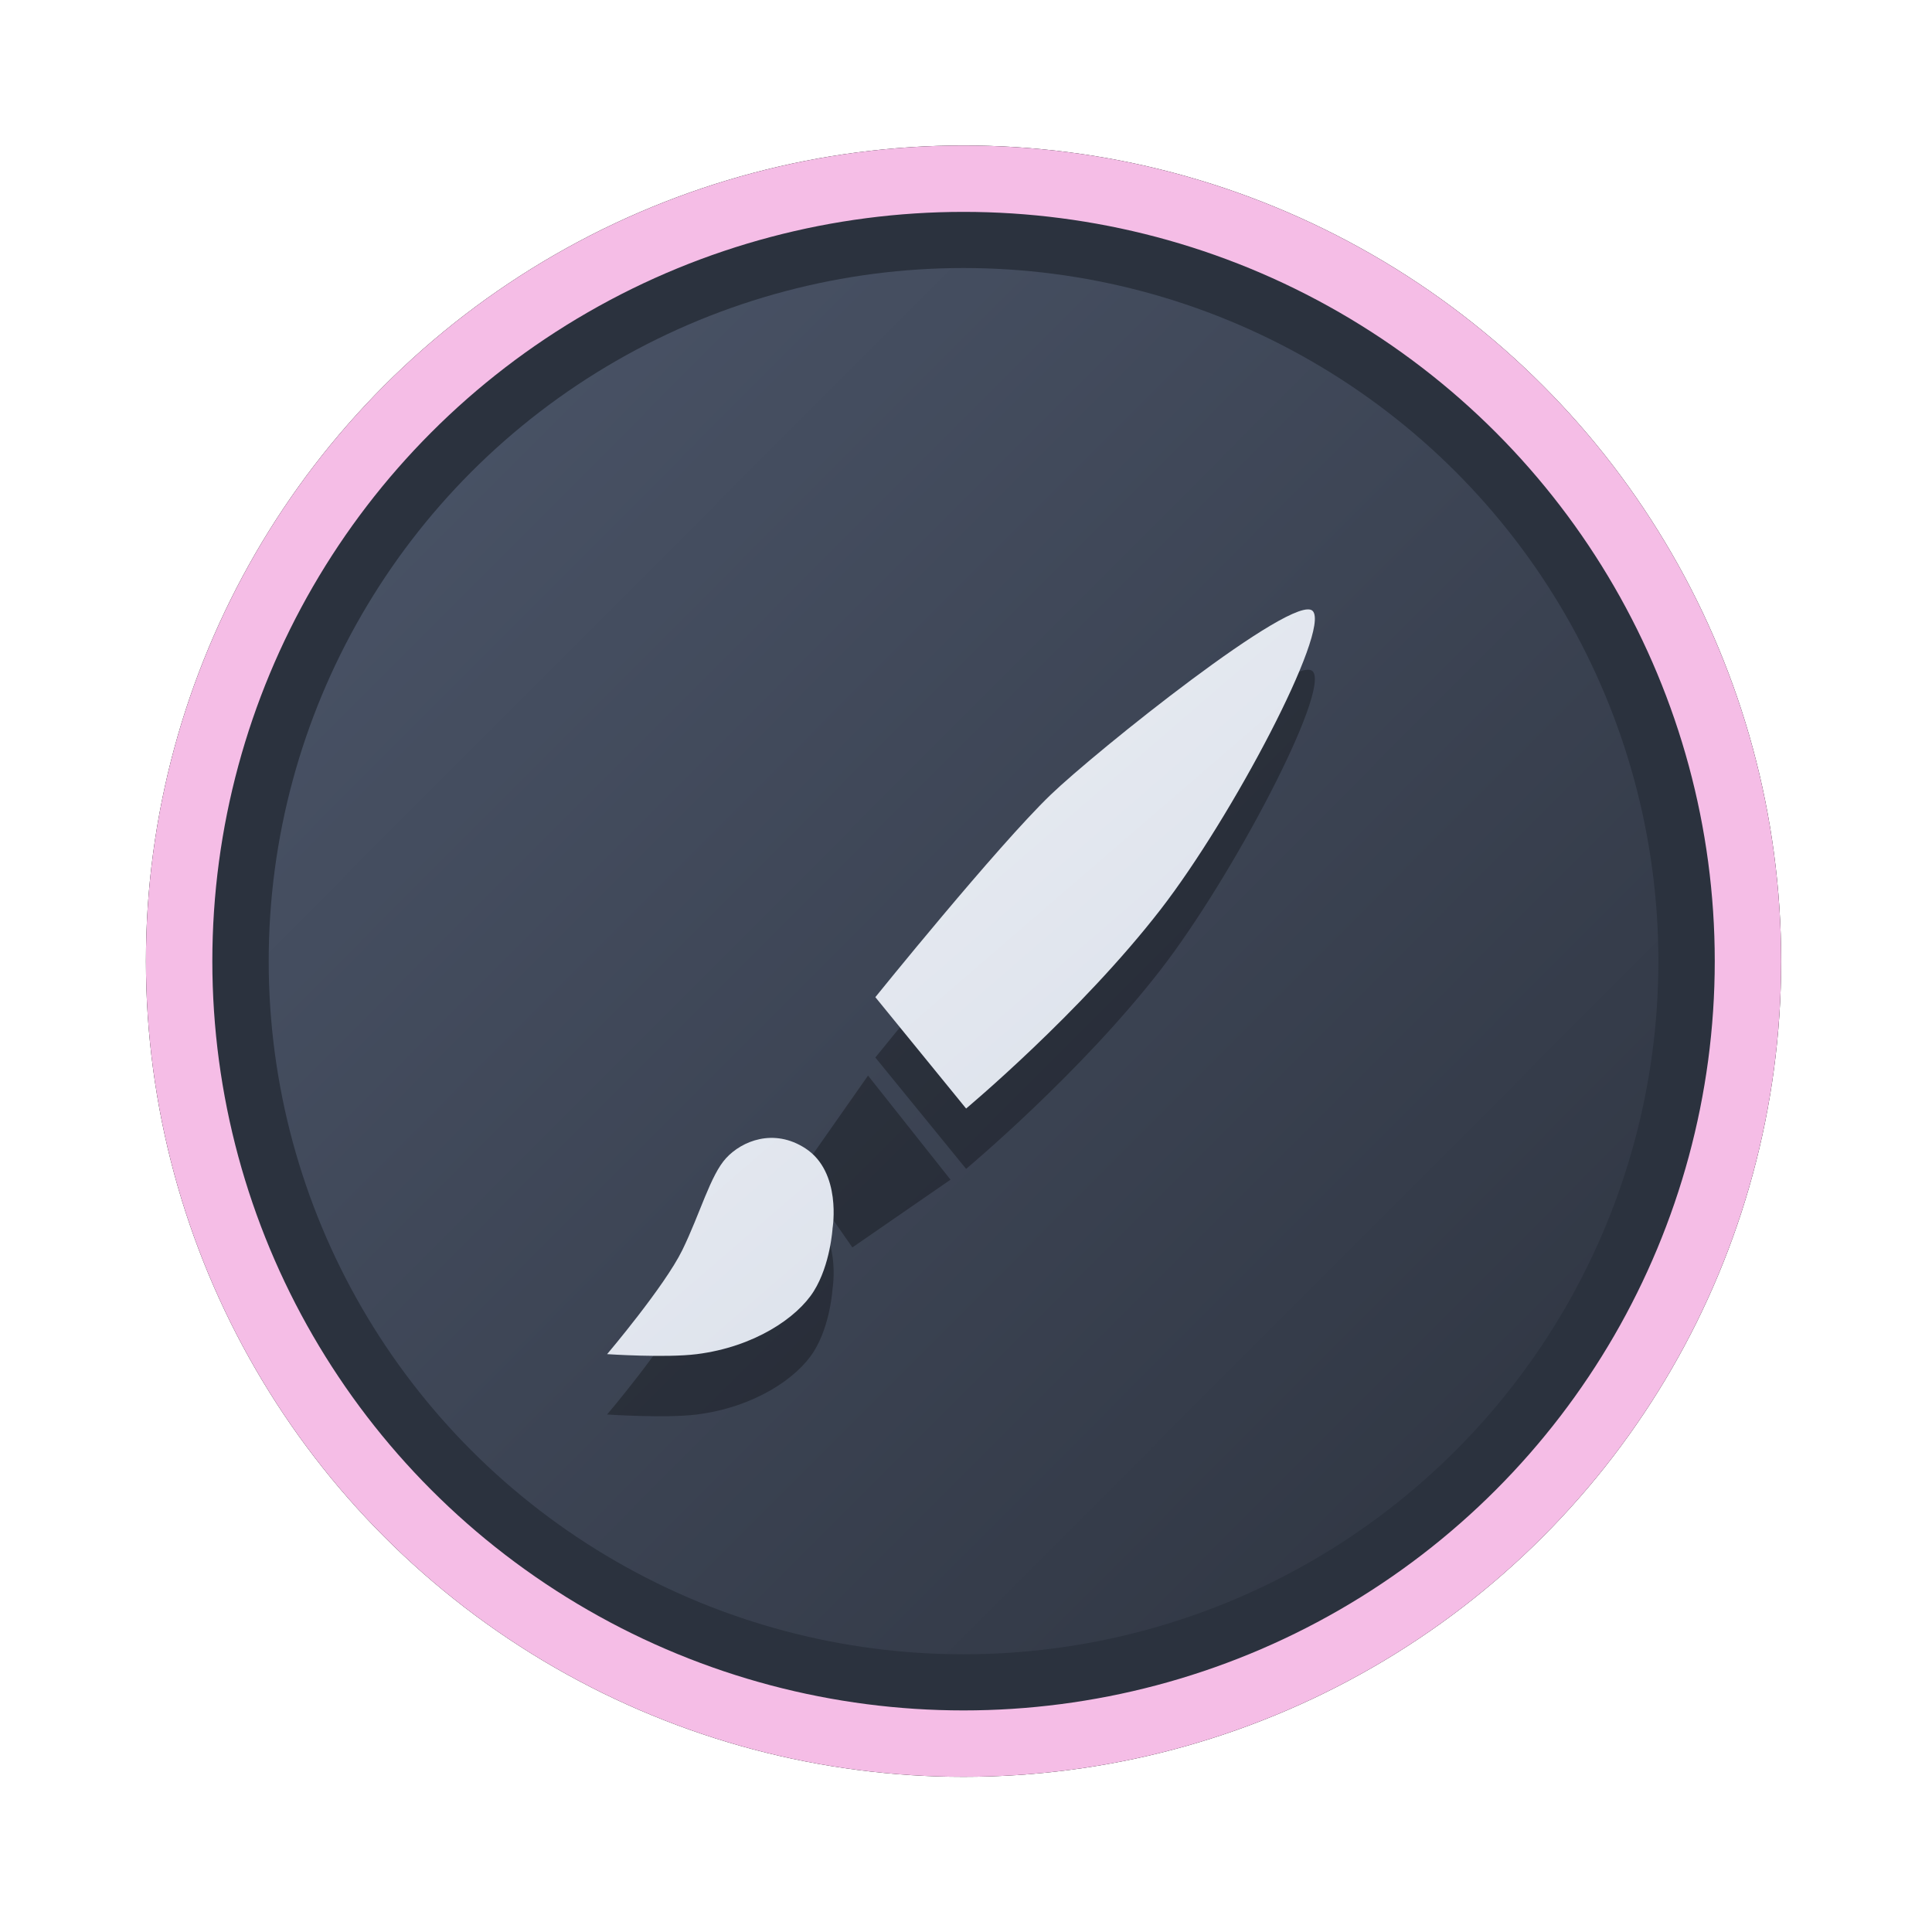 <?xml version="1.0" encoding="UTF-8" standalone="no"?>
<svg
   width="64"
   height="64"
   version="1.1"
   viewBox="0 0 16.933 16.933"
   id="svg7"
   sodipodi:docname="Graphics.svg"
   inkscape:version="1.4 (e7c3feb100, 2024-10-09)"
   xmlns:inkscape="http://www.inkscape.org/namespaces/inkscape"
   xmlns:sodipodi="http://sodipodi.sourceforge.net/DTD/sodipodi-0.dtd"
   xmlns:xlink="http://www.w3.org/1999/xlink"
   xmlns="http://www.w3.org/2000/svg"
   xmlns:svg="http://www.w3.org/2000/svg"
   xmlns:rdf="http://www.w3.org/1999/02/22-rdf-syntax-ns#"
   xmlns:cc="http://creativecommons.org/ns#"
   xmlns:dc="http://purl.org/dc/elements/1.1/">
  <sodipodi:namedview
     id="namedview7"
     pagecolor="#9c4444"
     bordercolor="#000000"
     borderopacity="0.25"
     inkscape:showpageshadow="2"
     inkscape:pageopacity="0.0"
     inkscape:pagecheckerboard="0"
     inkscape:deskcolor="#d1d1d1"
     inkscape:zoom="4.3531261"
     inkscape:cx="36.984915"
     inkscape:cy="25.958357"
     inkscape:window-width="1280"
     inkscape:window-height="669"
     inkscape:window-x="180"
     inkscape:window-y="166"
     inkscape:window-maximized="0"
     inkscape:current-layer="svg7"
     showgrid="false" />
  <defs
     id="defs2">
    <linearGradient
       id="linearGradient1"
       inkscape:collect="always">
      <stop
         style="stop-color:#d8dee9;stop-opacity:1;"
         offset="0"
         id="stop1" />
      <stop
         style="stop-color:#eceff4;stop-opacity:1;"
         offset="1"
         id="stop2" />
    </linearGradient>
    <linearGradient
       inkscape:collect="always"
       id="linearGradient1134">
      <stop
         style="stop-color:#2e3440;stop-opacity:1;"
         offset="0"
         id="stop1130" />
      <stop
         style="stop-color:#4c566a;stop-opacity:1;"
         offset="1"
         id="stop1132" />
    </linearGradient>
    <filter
       style="color-interpolation-filters:sRGB;"
       inkscape:label="Blur"
       id="filter3"
       x="-0.108"
       y="-0.109"
       width="1.217"
       height="1.217">
      <feGaussianBlur
         stdDeviation="0.5 0.5"
         result="blur"
         id="feGaussianBlur3" />
    </filter>
    <linearGradient
       inkscape:collect="always"
       xlink:href="#linearGradient1134"
       id="linearGradient4"
       x1="14.388"
       y1="14.44"
       x2="2.287"
       y2="2.364"
       gradientUnits="userSpaceOnUse" />
    <linearGradient
       inkscape:collect="always"
       xlink:href="#linearGradient1"
       id="linearGradient5"
       x1="49.121"
       y1="52.206"
       x2="14.559"
       y2="12.167"
       gradientUnits="userSpaceOnUse" />
  </defs>
  <ellipse
     style="opacity:1;fill:none;stroke:#000000;stroke-width:0.582;stroke-dasharray:none;stroke-opacity:1;filter:url(#filter3)"
     id="path1-5"
     cx="8.445"
     cy="8.424"
     rx="6.875"
     ry="6.858" />
  <ellipse
     style="opacity:1;fill:#2b323e;stroke-width:0.582;stroke-opacity:1;stroke:#f5bde6;stroke-dasharray:none;fill-opacity:1"
     id="path1"
     cx="8.445"
     cy="8.424"
     rx="6.875"
     ry="6.858" />
  <ellipse
     style="fill:url(#linearGradient4);stroke:none;stroke-width:0.516;stroke-dasharray:none;stroke-opacity:1"
     id="path1-2"
     cx="8.445"
     cy="8.424"
     rx="6.09"
     ry="6.075" />
  <g
     id="g8447-0-5"
     style="fill:#000000;fill-opacity:1;stroke:none;stroke-width:1.462;stroke-dasharray:none;stroke-opacity:0.3;opacity:0.3"
     transform="matrix(0.167,0,0,0.167,3.014,3.827)">
    <g
       id="g6292-2-3"
       transform="matrix(0.9,0,0,0.9,3.239,3.182)"
       style="fill:#000000;fill-opacity:1;stroke:none;stroke-width:1.625;stroke-dasharray:none;stroke-opacity:0.3">
      <path
         d="m 23.315,41.488 c -1.853,-1.206 -3.714,-0.425 -4.624,0.566 -0.914,0.986 -1.52,3.247 -2.556,5.367 -1.036,2.114 -4.384,6.065 -4.384,6.065 0,0 3.403,0.23 5.234,0 3.348,-0.425 5.845,-2.119 6.818,-3.672 0.973,-1.553 1.095,-3.672 1.095,-3.672 0,0 0.547,-3.267 -1.583,-4.654 z"
         id="path4-3-5"
         style="fill:#000000;fill-opacity:1;stroke:none;stroke-width:1.625;stroke-dasharray:none;stroke-opacity:0.3" />
      <path
         d="m 26.966,33.723 4.809,6.07 -5.723,3.951 -3.045,-4.375 z"
         id="path6-6"
         style="fill:#000000;fill-opacity:1;stroke:none;stroke-width:1.625;stroke-dasharray:none;stroke-opacity:0.3" />
      <path
         d="m 52.898,10.152 c -1.036,-1.133 -12.692,8.219 -15.286,10.719 -3.133,3.018 -10.22,11.798 -10.22,11.798 l 5.293,6.495 c 0,0 6.679,-5.582 11.345,-11.613 4.182,-5.401 9.905,-16.271 8.869,-17.399 z"
         id="path8-2"
         style="fill:#000000;fill-opacity:1;stroke:none;stroke-width:1.625;stroke-dasharray:none;stroke-opacity:0.3" />
    </g>
  </g>
  <g
     id="g8447-0"
     style="fill:url(#linearGradient5);fill-opacity:1;stroke:none;stroke-width:1.462;stroke-dasharray:none;stroke-opacity:0.3"
     transform="matrix(0.167,0,0,0.167,3.014,3.298)">
    <g
       id="g6292-2"
       transform="matrix(0.9,0,0,0.9,3.239,3.182)"
       style="fill:url(#linearGradient5);fill-opacity:1;stroke:none;stroke-width:1.625;stroke-dasharray:none;stroke-opacity:0.3">
      <path
         d="m 23.315,41.488 c -1.853,-1.206 -3.714,-0.425 -4.624,0.566 -0.914,0.986 -1.52,3.247 -2.556,5.367 -1.036,2.114 -4.384,6.065 -4.384,6.065 0,0 3.403,0.23 5.234,0 3.348,-0.425 5.845,-2.119 6.818,-3.672 0.973,-1.553 1.095,-3.672 1.095,-3.672 0,0 0.547,-3.267 -1.583,-4.654 z"
         id="path4-3"
         style="fill:url(#linearGradient5);fill-opacity:1;stroke:none;stroke-width:1.625;stroke-dasharray:none;stroke-opacity:0.3" />
      <path
         d="m 26.966,33.723 4.809,6.07 -5.723,3.951 -3.045,-4.375 z"
         id="path6"
         style="fill:url(#linearGradient5);fill-opacity:1;stroke:none;stroke-width:1.625;stroke-dasharray:none;stroke-opacity:0.3" />
      <path
         d="m 52.898,10.152 c -1.036,-1.133 -12.692,8.219 -15.286,10.719 -3.133,3.018 -10.22,11.798 -10.22,11.798 l 5.293,6.495 c 0,0 6.679,-5.582 11.345,-11.613 4.182,-5.401 9.905,-16.271 8.869,-17.399 z"
         id="path8"
         style="fill:url(#linearGradient5);fill-opacity:1;stroke:none;stroke-width:1.625;stroke-dasharray:none;stroke-opacity:0.3" />
    </g>
  </g>
</svg>
